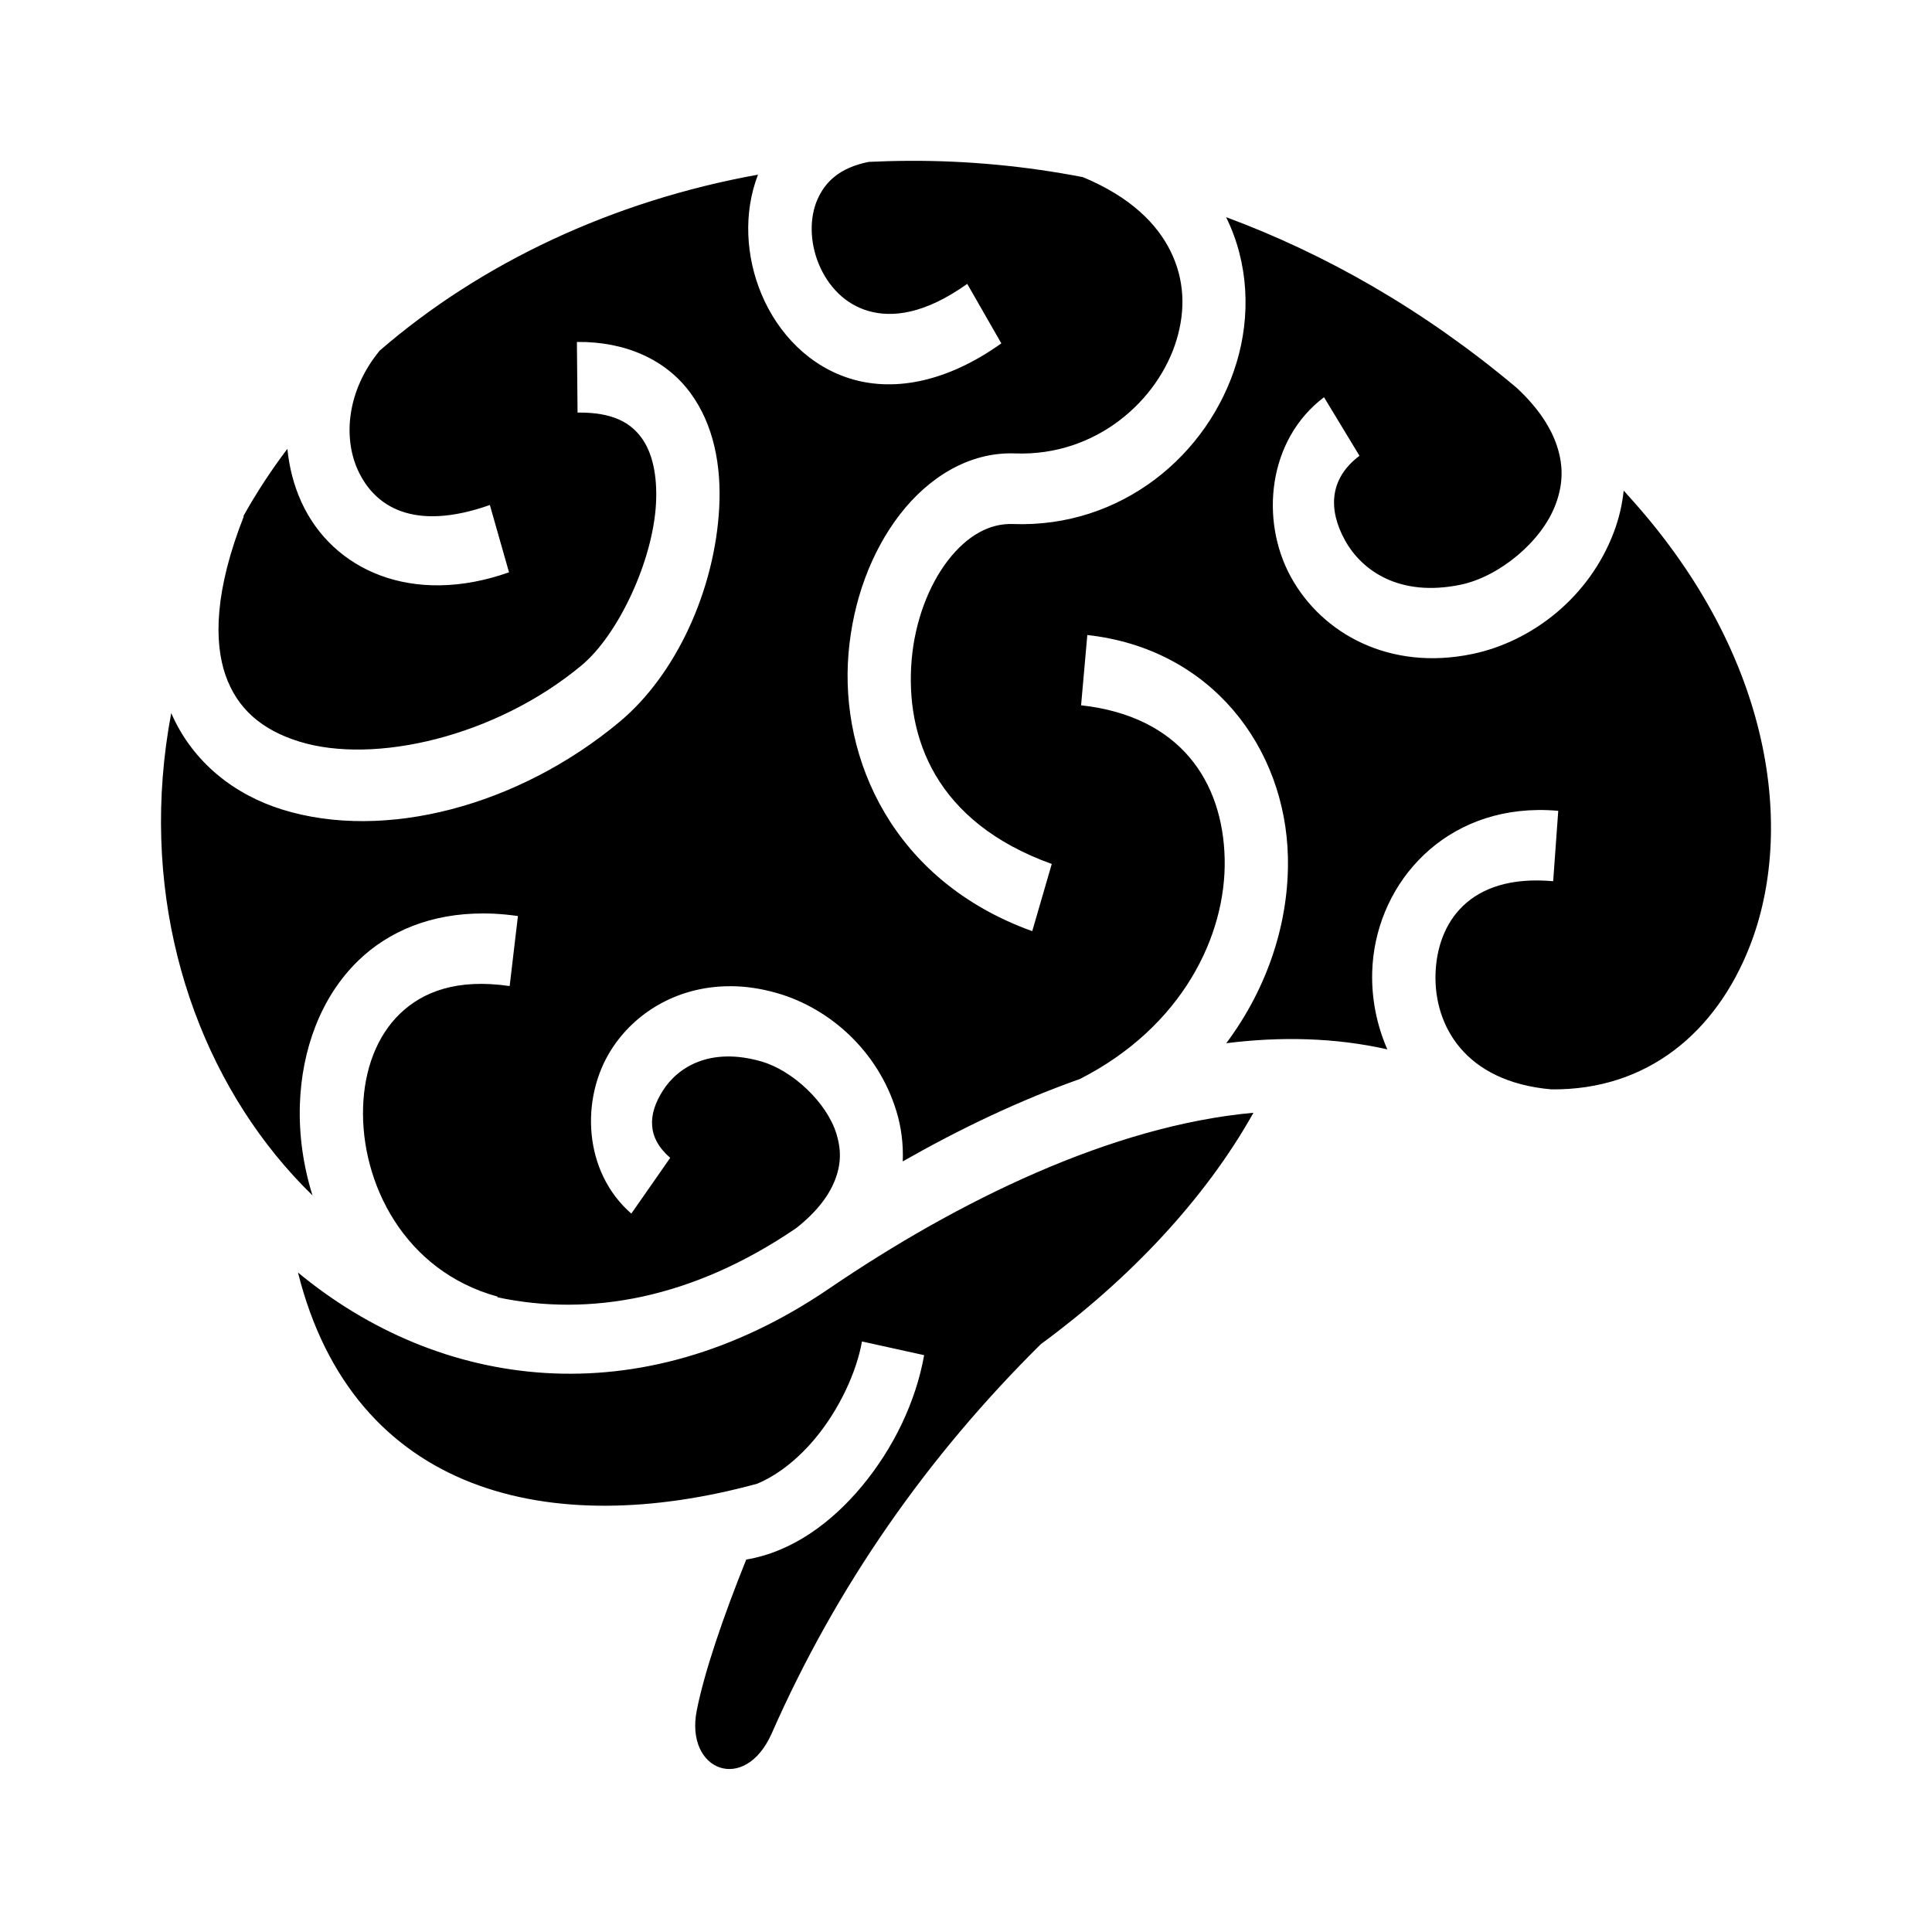<?xml version="1.0" encoding="UTF-8" standalone="no"?><!DOCTYPE svg PUBLIC "-//W3C//DTD SVG 1.1//EN" "http://www.w3.org/Graphics/SVG/1.1/DTD/svg11.dtd"><svg width="100%" height="100%" viewBox="0 0 100 100" version="1.1" xmlns="http://www.w3.org/2000/svg" xmlns:xlink="http://www.w3.org/1999/xlink" xml:space="preserve" xmlns:serif="http://www.serif.com/" style="fill-rule:evenodd;clip-rule:evenodd;stroke-linejoin:round;stroke-miterlimit:2;"><g><clipPath id="_clip1"><rect x="8.333" y="8.324" width="83.333" height="83.24"/></clipPath><g clip-path="url(#_clip1)"><g id="shape-05af69a0-8ea6-11ec-9ee1-17f27e687494"><g id="shape-05af90b0-8ea6-11ec-9ee1-17f27e687494"><g id="shape-05b0f040-8ea6-11ec-9ee1-17f27e687494"><path d="M47.126,8.324c-0.405,0.002 -0.808,0.007 -1.211,0.019c-0.317,0.009 -0.633,0.02 -0.948,0.036c-1.546,0.307 -2.26,1.062 -2.648,1.925c-0.427,0.953 -0.41,2.234 0.066,3.374c0.476,1.14 1.35,2.072 2.571,2.42c1.22,0.349 2.9,0.169 5.108,-1.405l1.765,3.08c-2.774,1.977 -5.459,2.499 -7.685,1.864c-2.225,-0.635 -3.876,-2.371 -4.73,-4.413c-0.804,-1.923 -0.951,-4.18 -0.18,-6.184c-7.528,1.357 -14.344,4.575 -19.579,9.106c-1.721,2.09 -1.889,4.519 -1.135,6.179c0.847,1.863 2.843,3.223 6.835,1.814l0.992,3.484c-5.012,1.768 -9.144,-0.115 -10.748,-3.642c-0.391,-0.86 -0.63,-1.791 -0.724,-2.751c-0.844,1.117 -1.606,2.28 -2.28,3.49l0.022,0.012c-1.511,3.836 -1.545,6.493 -0.943,8.22c0.603,1.727 1.866,2.824 3.81,3.429c3.888,1.208 10.184,-0.25 14.618,-3.942c1.898,-1.58 3.697,-5.413 3.853,-8.385c0.078,-1.487 -0.204,-2.661 -0.762,-3.411c-0.557,-0.749 -1.451,-1.31 -3.299,-1.289l-0.033,-3.655c2.541,-0.029 4.604,0.93 5.854,2.61c1.249,1.68 1.624,3.843 1.512,5.959c-0.222,4.23 -2.209,8.638 -5.163,11.098c-5.24,4.364 -12.161,6.182 -17.457,4.535c-2.453,-0.762 -4.625,-2.422 -5.744,-4.993c-1.675,8.888 0.758,17.144 5.388,22.857c0.605,0.747 1.249,1.453 1.924,2.109c-0.483,-1.543 -0.705,-3.149 -0.653,-4.712c0.093,-2.802 1.067,-5.544 3.02,-7.438c1.603,-1.554 3.816,-2.45 6.463,-2.444c0.176,-0 0.356,0.003 0.537,0.011c0.412,0.02 0.835,0.06 1.266,0.123l-0.428,3.624c-2.734,-0.4 -4.509,0.298 -5.689,1.442c-1.181,1.145 -1.832,2.858 -1.897,4.816c-0.129,3.916 2.117,8.489 6.962,9.816l-0.006,0.036c4.77,1.015 10.092,0.073 15.435,-3.563c0.003,-0.002 0.008,-0.003 0.011,-0.006c1.112,-0.87 1.711,-1.722 2.006,-2.457c0.348,-0.866 0.341,-1.621 0.093,-2.432c-0.495,-1.622 -2.27,-3.288 -3.897,-3.753c-2.631,-0.751 -4.303,0.281 -5.086,1.51c-0.784,1.228 -0.832,2.435 0.378,3.483l-2.012,2.885c-2.488,-2.158 -2.647,-5.962 -1.036,-8.489c1.209,-1.894 3.33,-3.193 5.887,-3.276c0.107,-0.003 0.216,-0.007 0.324,-0.005c0.755,0.005 1.541,0.121 2.356,0.354c2.72,0.776 5.234,2.987 6.188,6.111c0.249,0.813 0.367,1.7 0.329,2.604c2.931,-1.67 6.022,-3.153 9.171,-4.266c5.289,-2.695 7.582,-7.42 7.492,-11.398c-0.09,-4.008 -2.313,-7.381 -7.432,-7.945l0.323,-3.637c6.431,0.709 10.254,5.838 10.382,11.49c0.074,3.293 -1.01,6.72 -3.19,9.638c2.818,-0.352 5.62,-0.293 8.336,0.318c-0.553,-1.266 -0.821,-2.636 -0.783,-3.997c0.118,-4.31 3.406,-8.33 8.572,-8.391c0.344,-0.005 0.697,0.01 1.058,0.042l-0.263,3.643c-4.373,-0.391 -6.016,2.168 -6.09,4.822c-0.072,2.624 1.499,5.562 6.002,5.952c4.964,0.049 8.522,-2.953 10.266,-7.413c2.335,-5.972 1.227,-14.925 -6.111,-23.114c-0.139,-0.155 -0.277,-0.312 -0.417,-0.465c-0.078,0.742 -0.25,1.456 -0.498,2.121c-1.272,3.401 -4.251,5.697 -7.345,6.338c-4.268,0.884 -7.768,-1.046 -9.384,-3.991c-1.615,-2.945 -1.191,-7.109 1.716,-9.301l1.836,3.031c-1.563,1.179 -1.628,2.775 -0.756,4.363c0.871,1.589 2.836,2.964 5.99,2.311c1.983,-0.411 4.192,-2.216 4.917,-4.156c0.363,-0.97 0.433,-1.929 0.071,-3.026c-0.294,-0.89 -0.91,-1.909 -2.055,-2.982l-0.033,-0.03c-4.791,-4.027 -9.882,-6.922 -15.04,-8.832c0.003,0.007 0.008,0.012 0.011,0.018c1.172,2.39 1.259,5.101 0.537,7.499c-1.444,4.797 -5.976,8.576 -11.582,8.367c-1.218,-0.045 -2.378,0.61 -3.365,1.889c-0.987,1.278 -1.707,3.151 -1.875,5.146c-0.334,3.989 1.215,8.387 7.252,10.56l-1.01,3.478c-7.205,-2.594 -9.967,-8.907 -9.51,-14.374c0.23,-2.733 1.177,-5.273 2.659,-7.193c1.482,-1.921 3.591,-3.248 5.958,-3.16c4.217,0.157 7.423,-2.755 8.364,-5.88c0.471,-1.562 0.41,-3.116 -0.307,-4.577c-0.696,-1.418 -2.075,-2.821 -4.544,-3.844c-3.001,-0.58 -5.991,-0.854 -8.923,-0.844Zm17.753,49.272c-7.351,0.667 -15.323,4.576 -21.973,9.106c-9.819,6.688 -20.152,5.228 -27.483,-0.837c2.884,11.508 13.104,13.844 23.766,10.933c1.067,-0.446 2.116,-1.278 3.01,-2.352c1.237,-1.488 2.134,-3.417 2.417,-5.012l3.217,0.709c-0.429,2.422 -1.592,4.824 -3.228,6.79c-1.57,1.887 -3.615,3.394 -5.98,3.789c-1.187,2.948 -2.164,5.805 -2.56,7.805c-0.623,3.141 2.492,4.346 3.886,1.179c3.336,-7.577 8.046,-14.322 13.928,-20.137c4.571,-3.355 8.49,-7.491 11,-11.973Z" style="fill-rule:nonzero;"/></g></g></g></g></g></svg>